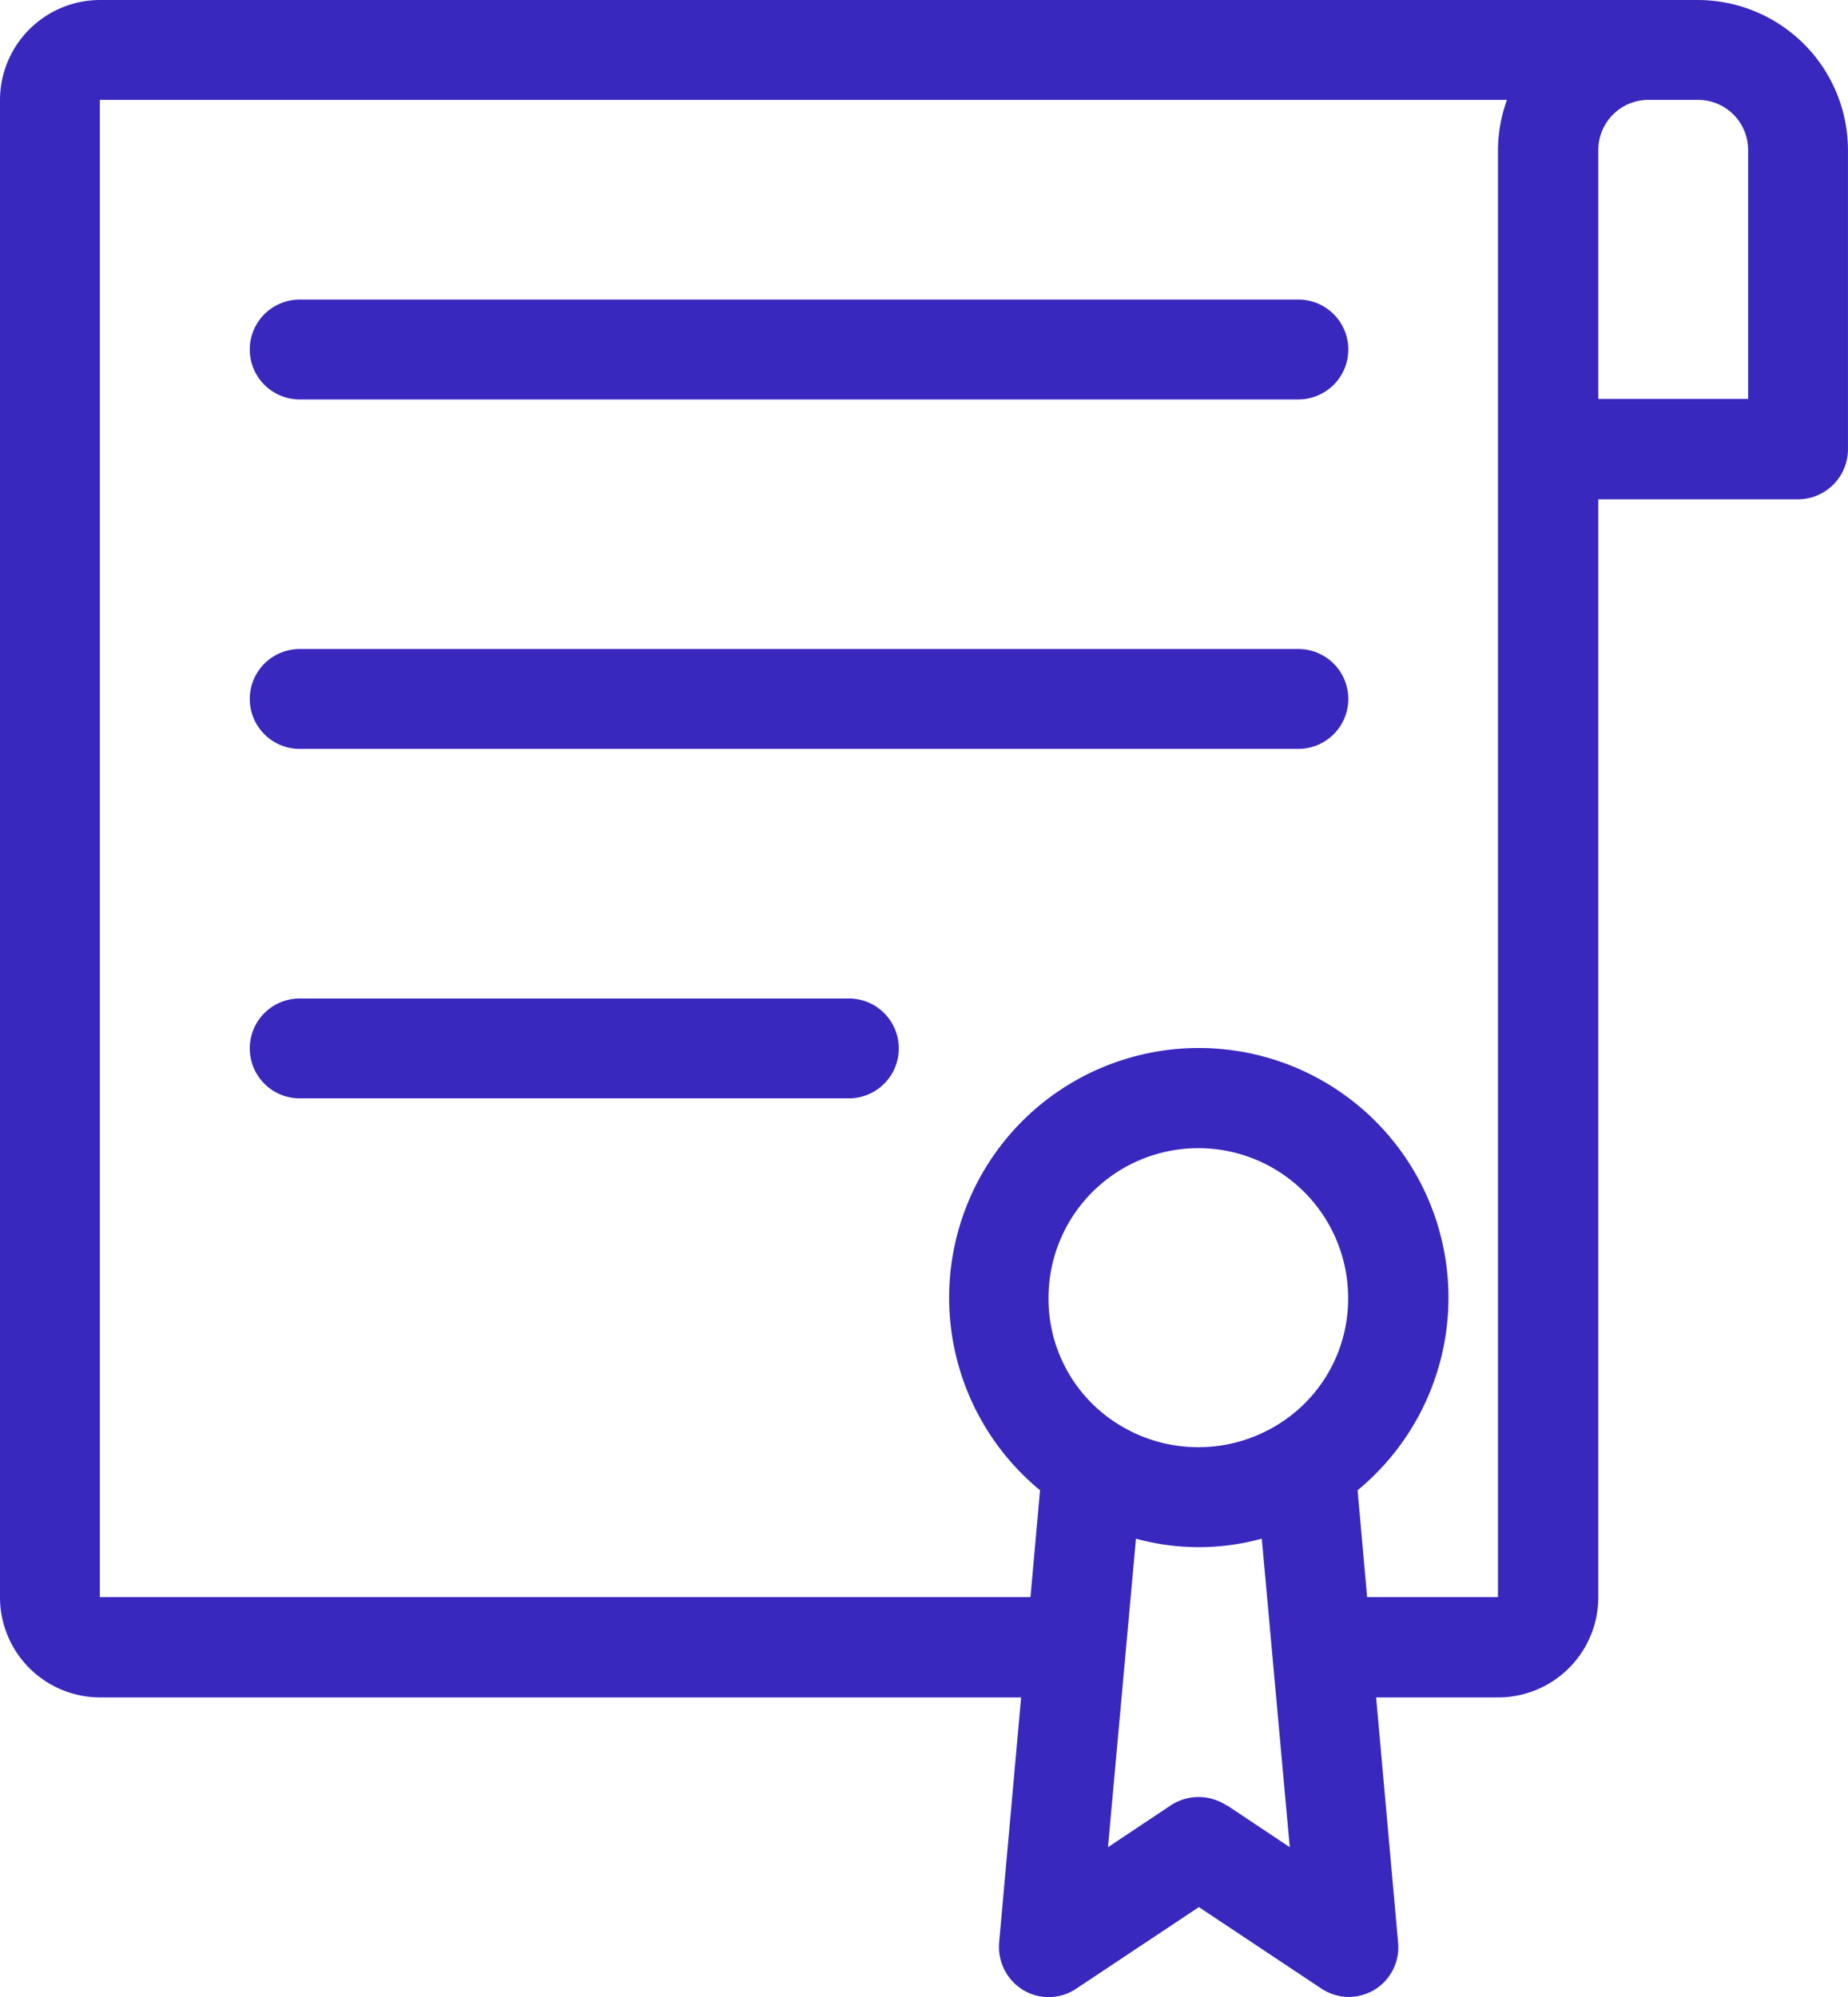 <svg xmlns="http://www.w3.org/2000/svg" width="77.468" height="83.732" viewBox="0 0 77.468 83.732">
  <g id="noun-certificate-4975625" transform="translate(-103.438 -46.666)">
    <path id="Path_148" data-name="Path 148" d="M205.335,46.666H138.354a4.2,4.2,0,0,0-4.186,4.186v62.795a4.2,4.2,0,0,0,4.186,4.186h38.619l-.921,10.278a2.12,2.12,0,0,0,1.005,1.988,2.07,2.07,0,0,0,2.24-.063l5.128-3.412,5.128,3.412a2.124,2.124,0,0,0,1.151.356,2.153,2.153,0,0,0,1.067-.293,2.082,2.082,0,0,0,1.005-1.988l-.921-10.278h5.128a4.2,4.2,0,0,0,4.186-4.186V67.6h8.373a2.1,2.1,0,0,0,2.093-2.093V52.946a6.3,6.3,0,0,0-6.28-6.279Zm-17.583,59.718a6.334,6.334,0,0,1-6.7,0,6.187,6.187,0,0,1-2.93-5.3,6.279,6.279,0,1,1,12.559,0,6.187,6.187,0,0,1-2.93,5.3Zm-2.177,15.971a2.126,2.126,0,0,0-2.323,0l-2.637,1.758,1.173-12.936a9.945,9.945,0,0,0,5.274,0l1.173,12.936-2.637-1.758Zm11.408-8.728h-5.505l-.4-4.479a10.466,10.466,0,1,0-13.312,0l-.4,4.479H138.354V50.853H197.34a6.28,6.28,0,0,0-.377,2.093v60.7Zm10.466-50.236h-6.279V52.946a2.1,2.1,0,0,1,2.093-2.093h2.093a2.1,2.1,0,0,1,2.093,2.093V63.391Z" transform="translate(-30.73)" fill="#3828be"/>
    <path id="Path_149" data-name="Path 149" d="M236.458,116.667H194.6a2.093,2.093,0,1,0,0,4.187h41.863a2.093,2.093,0,0,0,0-4.187Z" transform="translate(-78.598 -57.441)" fill="#3828be"/>
    <path id="Path_150" data-name="Path 150" d="M236.458,198.33H194.6a2.093,2.093,0,1,0,0,4.187h41.863a2.093,2.093,0,0,0,0-4.187Z" transform="translate(-78.598 -124.453)" fill="#3828be"/>
    <path id="Path_151" data-name="Path 151" d="M217.62,280H194.6a2.093,2.093,0,0,0,0,4.187H217.62a2.093,2.093,0,0,0,0-4.187Z" transform="translate(-78.598 -191.471)" fill="#3828be"/>
  </g>
</svg>
